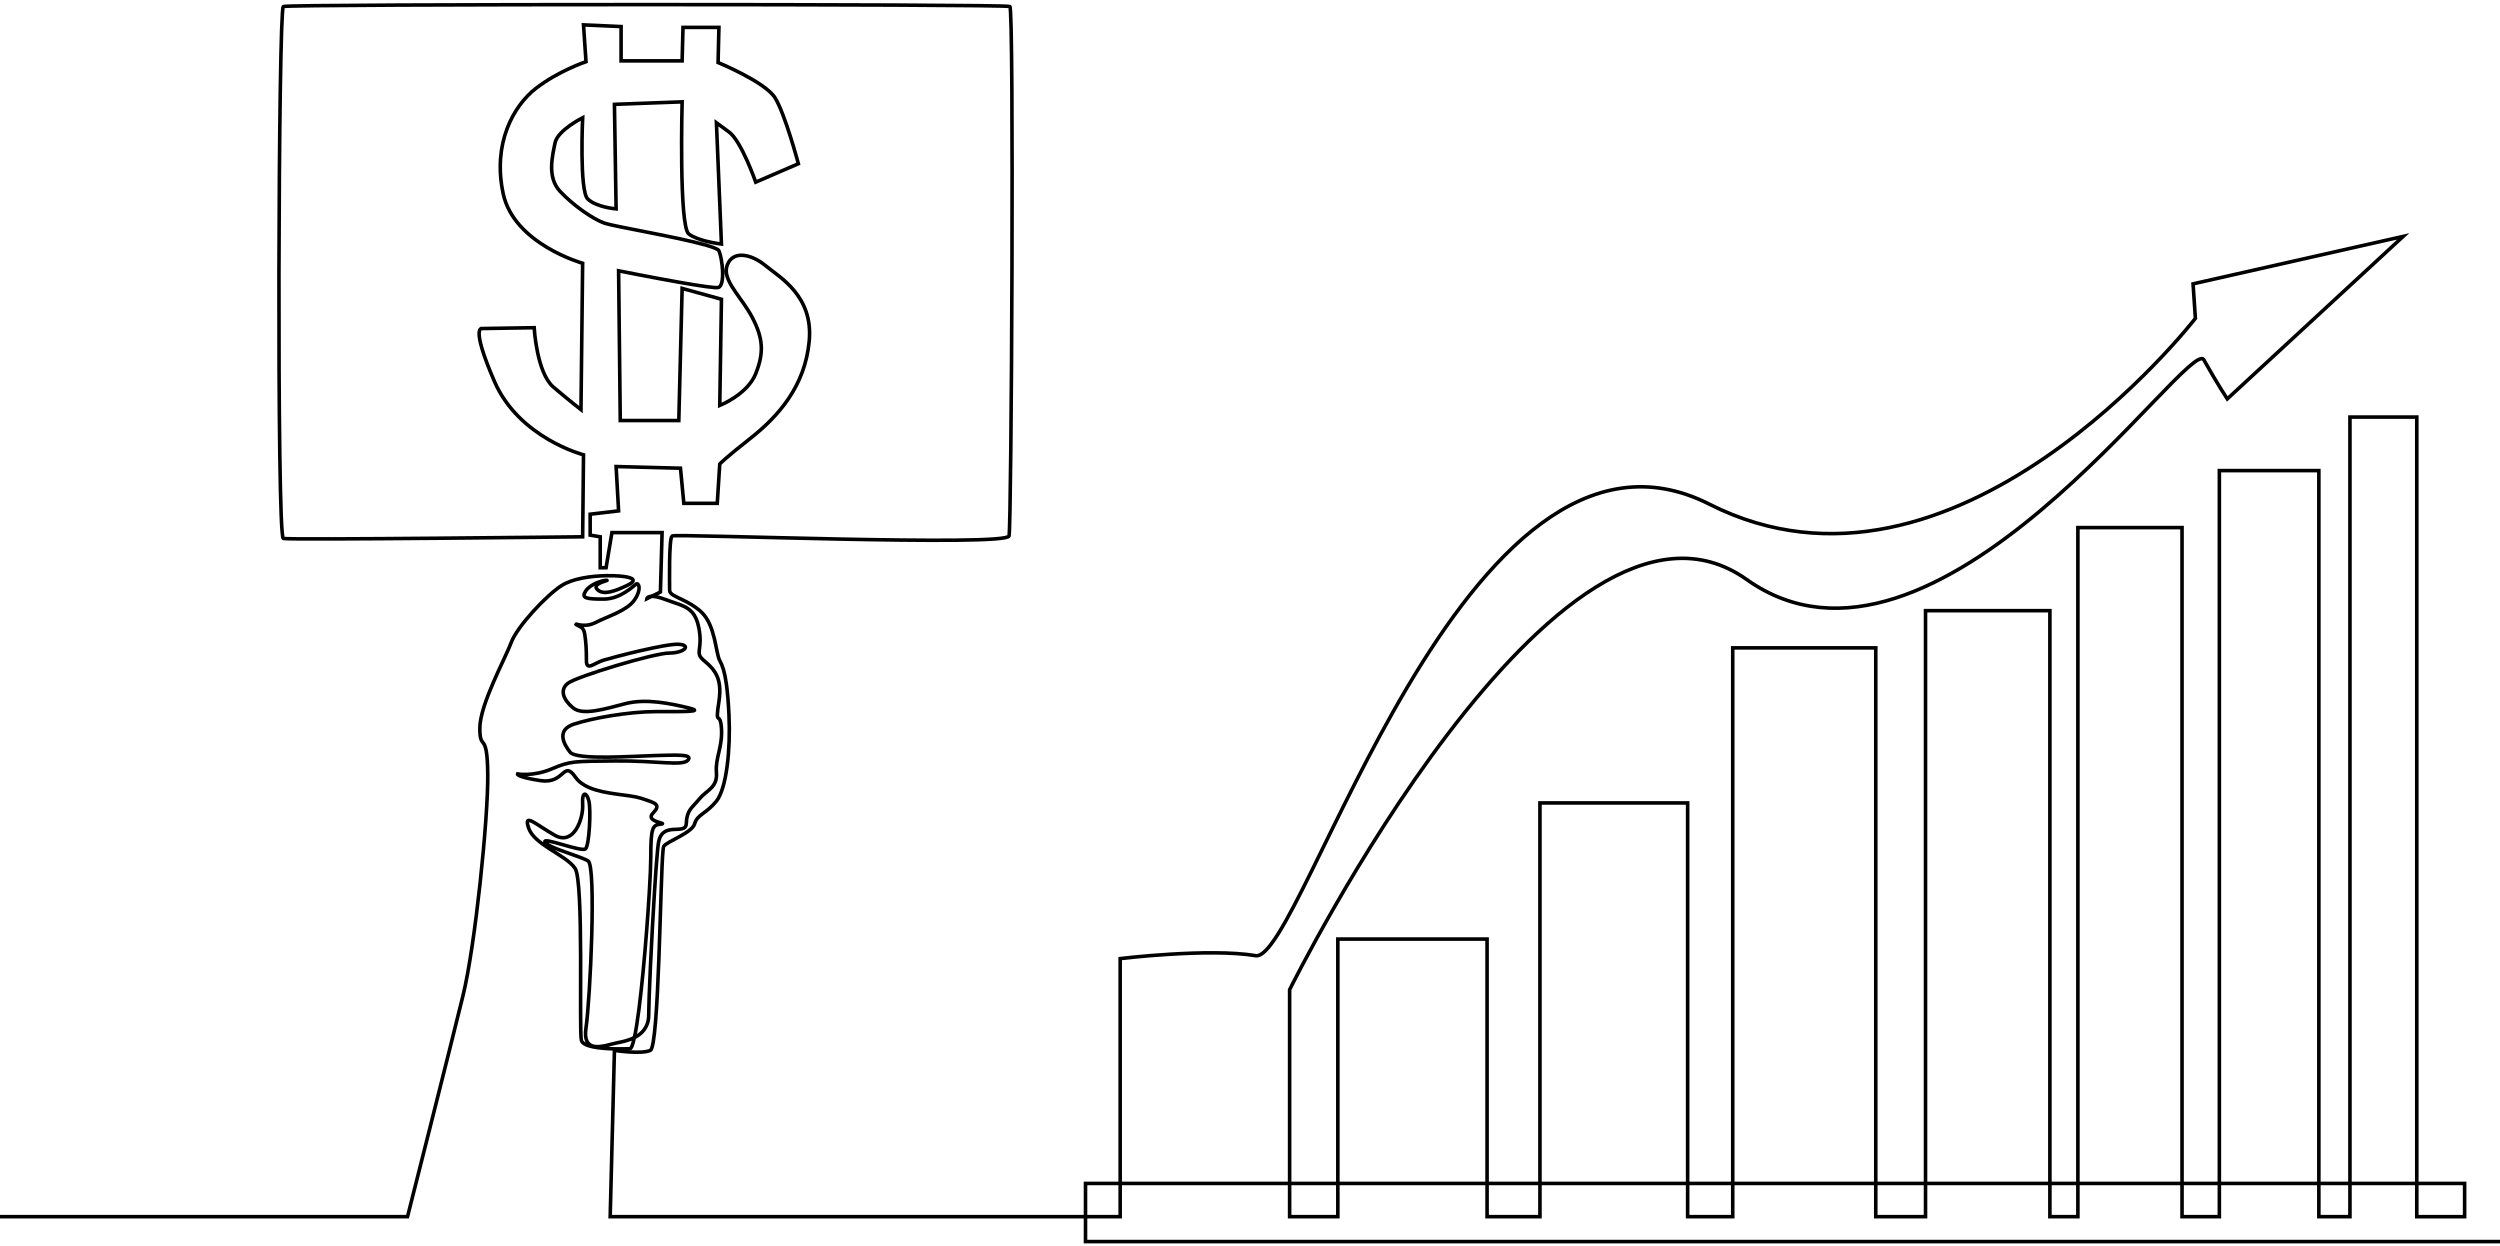 <svg width="696" height="347" viewBox="0 0 696 347" fill="none" xmlns="http://www.w3.org/2000/svg">
<path d="M672.832 329.468H654.225H645.567H617.869H607.479H578.482H570.69H536.065H522.213H482.393H469.839H428.721H414.002H372.451H359.031H311.86H302.205V338.725V345.655H696" stroke="black" stroke-miterlimit="10"/>
<path d="M686.151 329.468H672.832V338.725H686.151V329.468Z" stroke="black" stroke-miterlimit="10"/>
<path d="M181.402 166.026L183.86 164.811L184.324 148.284H170.355L168.732 158.06H167.101V149.444L164.302 148.98V143.156L172.218 142.228L171.522 129.885L189.442 130.349L190.377 140.132H199.684L200.38 129.189C200.38 129.189 201.315 128.021 208.992 121.965C216.676 115.909 224.128 107.526 225.287 94.95C226.455 82.383 217.14 77.255 213.182 73.999C209.231 70.735 204.106 69.575 202.475 73.759C202.274 74.277 202.181 74.796 202.181 75.329C202.181 79.111 206.804 83.326 209.463 88.431C212.486 94.254 212.718 98.214 210.391 104.038C208.064 109.854 200.38 112.885 200.38 112.885L200.852 83.311L189.905 80.287L188.978 117.077H172.682L172.218 75.391C172.218 75.391 182.167 77.386 190.168 78.771C195.007 79.606 199.128 80.225 199.916 80.047C200.998 79.807 201.269 77.657 201.161 75.337C201.053 73.148 200.604 70.82 200.148 69.807C199.947 69.359 198.509 68.802 196.337 68.191C188.429 65.956 170.819 63.032 168.26 62.12C165.006 60.952 159.648 57.232 155.922 53.272C152.204 49.312 153.835 43.256 154.531 39.768C155.227 36.273 162.207 32.777 162.207 32.777C162.207 32.777 161.28 53.04 163.606 55.368C165.933 57.696 171.522 58.16 171.522 58.16L171.059 29.049L189.905 28.353C189.905 28.353 188.978 63.048 191.768 65.144C192.99 66.064 194.884 66.714 196.623 67.154C198.865 67.719 200.852 67.943 200.852 67.943L199.452 34.177C199.452 34.177 199.452 34.177 202.947 36.737C206.433 39.297 210.391 50.712 210.391 50.712L222.265 45.584C222.265 45.584 218.539 31.617 215.748 27.193C212.95 22.769 199.916 17.41 199.916 17.41L200.148 7.626H190.145L189.905 16.945H172.914V7.394L162.447 6.93L163.143 17.177C163.143 17.177 155.459 19.737 149.174 24.625C142.889 29.521 137.076 40 140.098 53.968C143.121 67.943 162.207 73.295 162.207 73.295L161.743 114.045C161.743 114.045 158.721 111.718 154.067 107.758C149.406 103.806 148.71 91.23 148.71 91.23L134.277 91.462C134.277 91.462 130.791 90.294 137.625 106.134C144.466 121.965 162.447 126.621 162.447 126.621L162.277 143.133L162.207 149.444C162.207 149.444 80.744 150.372 78.881 149.908C77.018 149.444 77.49 2.506 78.881 1.81C80.28 1.106 279.988 1.106 281.147 1.81C282.315 2.506 281.619 146.188 280.915 149.212C280.22 152.236 188.05 148.516 187.115 149.212C186.187 149.908 186.419 162.483 186.419 164.347C186.419 165.399 187.965 166.002 190.021 166.992C191.621 167.766 193.531 168.771 195.263 170.403C199.22 174.131 199.22 181.811 200.38 183.906C201.107 185.214 201.748 186.985 202.235 190.511C202.529 192.63 202.769 195.376 202.947 199.042C203.41 208.825 202.243 219.537 199.452 223.033C196.662 226.521 194.095 226.753 193.399 229.32C192.704 231.88 185.723 234.208 184.788 235.608C184.726 235.701 184.664 236.049 184.602 236.606C183.814 244.193 183.45 291.339 181.062 292.422C178.503 293.59 171.059 292.422 171.059 292.422L169.876 338.725H302.205H311.86V329.468V266.869C311.86 266.869 336.582 263.891 349.569 266.057C362.549 268.222 407.524 105.731 475.907 140.372C544.298 175.012 611.197 88.632 611.197 88.632L610.548 79.026L669.06 65.809L620.072 111.06C620.072 111.06 617.436 107.1 613.54 100.171C609.644 93.249 538.686 198.57 486.266 161.331C433.846 124.092 359.031 275.531 359.031 275.531V329.468V338.725H372.451V329.468V261.432H414.002V329.468V338.725H428.721V329.468V223.543H469.839V329.468V338.725H482.393V329.468V180.364H522.213V329.468V338.725H536.066V329.468V170.009H570.69V329.468V338.725H578.482V329.468V146.876H607.479V329.468V338.725H617.869V329.468V131.014H645.567V329.468V338.725H654.225V329.468V116.118H672.832V329.468" stroke="black" stroke-miterlimit="10"/>
<path d="M181.402 166.025C180.188 166.064 180.08 166.675 180.08 166.675L181.402 166.025Z" stroke="black" stroke-miterlimit="10"/>
<path d="M176.617 288.864C178.758 287.789 180.598 285.925 180.598 282.53C180.598 278.462 181.386 261.409 182.19 248.609C182.5 243.543 182.817 239.15 183.087 236.482C183.157 235.856 183.211 235.322 183.273 234.904C184.208 228.153 190.957 232.924 191.073 229.204C191.189 225.477 192.704 224.897 194.683 222.445C196.662 220.001 199.8 219.305 199.452 215.113C199.105 210.921 201.199 208.013 200.852 202.77C200.496 197.534 198.989 202.77 200.148 195.322C200.442 193.45 200.457 191.911 200.28 190.635C199.738 186.814 197.473 185.244 195.726 183.674C193.399 181.579 195.726 180.883 194.567 174.827C193.771 170.712 192.016 169.398 189.441 168.4V168.392C188.22 167.913 186.821 167.503 185.252 166.907C183.365 166.188 182.159 165.987 181.402 166.026" stroke="black" stroke-miterlimit="10"/>
<path d="M176.609 288.864C176.192 290.805 175.766 291.942 175.364 291.958C174.537 291.996 172.914 292.043 171.066 292.004C169.165 291.965 167.031 291.826 165.292 291.486C163.483 291.13 162.099 290.558 161.859 289.63C161.164 286.954 162.563 245.5 160.112 241.772C158.821 239.808 155.752 238.098 152.892 236.242C150.341 234.579 147.96 232.793 147.195 230.596C145.571 225.941 149.29 229.668 154.531 232.576C159.764 235.484 162.447 227.92 162.207 223.961C162.091 221.927 162.401 221.091 162.81 221.091C163.197 221.091 163.676 221.842 163.954 223.033C164.542 225.476 164.07 235.252 163.027 236.304C161.975 237.348 150.805 232.808 151.74 234.44C151.941 234.796 152.521 235.183 153.317 235.585C156.178 237 161.906 238.586 163.722 239.676C166.049 241.076 164.302 278.338 163.143 286.134C162.617 289.653 163.699 290.968 165.33 291.3C167.309 291.702 170.092 290.651 171.754 290.326C173.084 290.071 174.939 289.707 176.609 288.864Z" stroke="black" stroke-miterlimit="10"/>
<path d="M176.609 288.864H176.617" stroke="black" stroke-miterlimit="10"/>
<path d="M0 338.725H113.452C113.452 338.725 125.55 290.914 128.928 277.054C132.298 263.203 135.908 228.036 135.792 215.577C135.676 203.118 133.582 209.405 133.582 202.77C133.582 196.134 140.678 183.326 142.309 178.903C143.94 174.479 151.972 165.863 156.278 163.063C159.432 161.022 164.65 160.349 168.763 160.271C170.27 160.24 171.623 160.295 172.682 160.387C176.64 160.735 177.459 161.671 174.429 163.063C171.406 164.463 168.028 165.863 166.281 164.115C164.542 162.367 170.007 161.555 168.848 161.555C167.68 161.555 164.302 162.599 163.027 164.579C161.743 166.559 163.259 166.791 168.028 166.791C172.798 166.791 176.408 163.063 177.104 162.599C177.807 162.135 178.735 163.999 176.64 167.023C174.545 170.055 169.196 171.563 165.817 173.311C162.447 175.059 159.533 173.195 160.468 173.899C161.396 174.595 162.447 174.363 162.795 176.575C163.143 178.787 163.259 180.882 163.259 183.906C163.259 186.938 165.354 184.61 168.028 183.79C170.703 182.978 185.368 179.135 188.978 179.367C192.588 179.599 190.493 181.811 186.303 181.811C182.113 181.811 160.584 188.33 158.141 190.194C155.691 192.058 156.858 194.85 159.533 197.062C162.207 199.274 168.26 197.418 174.081 195.902C179.902 194.386 186.767 195.902 191.652 197.062C196.546 198.23 190.261 198.114 182.577 198.114C174.893 198.114 164.658 199.978 159.764 201.609C154.879 203.234 156.858 207.077 158.721 209.405C160.584 211.733 176.872 210.457 182.461 210.341C188.05 210.225 193.052 209.869 191.536 211.617C190.029 213.365 183.041 211.733 171.29 211.849C159.533 211.965 158.837 211.849 153.596 214.061C148.362 216.273 144.056 215.461 144.056 215.461C144.056 215.461 143.592 216.273 150.457 217.325C157.322 218.369 156.742 211.385 160.236 216.397C161.11 217.642 162.408 218.547 163.939 219.22C168.523 221.231 175.156 221.169 178.387 222.213C182.693 223.613 184.092 223.961 181.765 226.405C179.438 228.849 186.303 229.204 183.976 229.436C181.649 229.668 181.178 230.364 181.178 238.748C181.178 240.566 181.023 244.1 180.76 248.524C179.995 261.223 178.294 281.238 176.617 288.864" stroke="black" stroke-miterlimit="10"/>
</svg>
